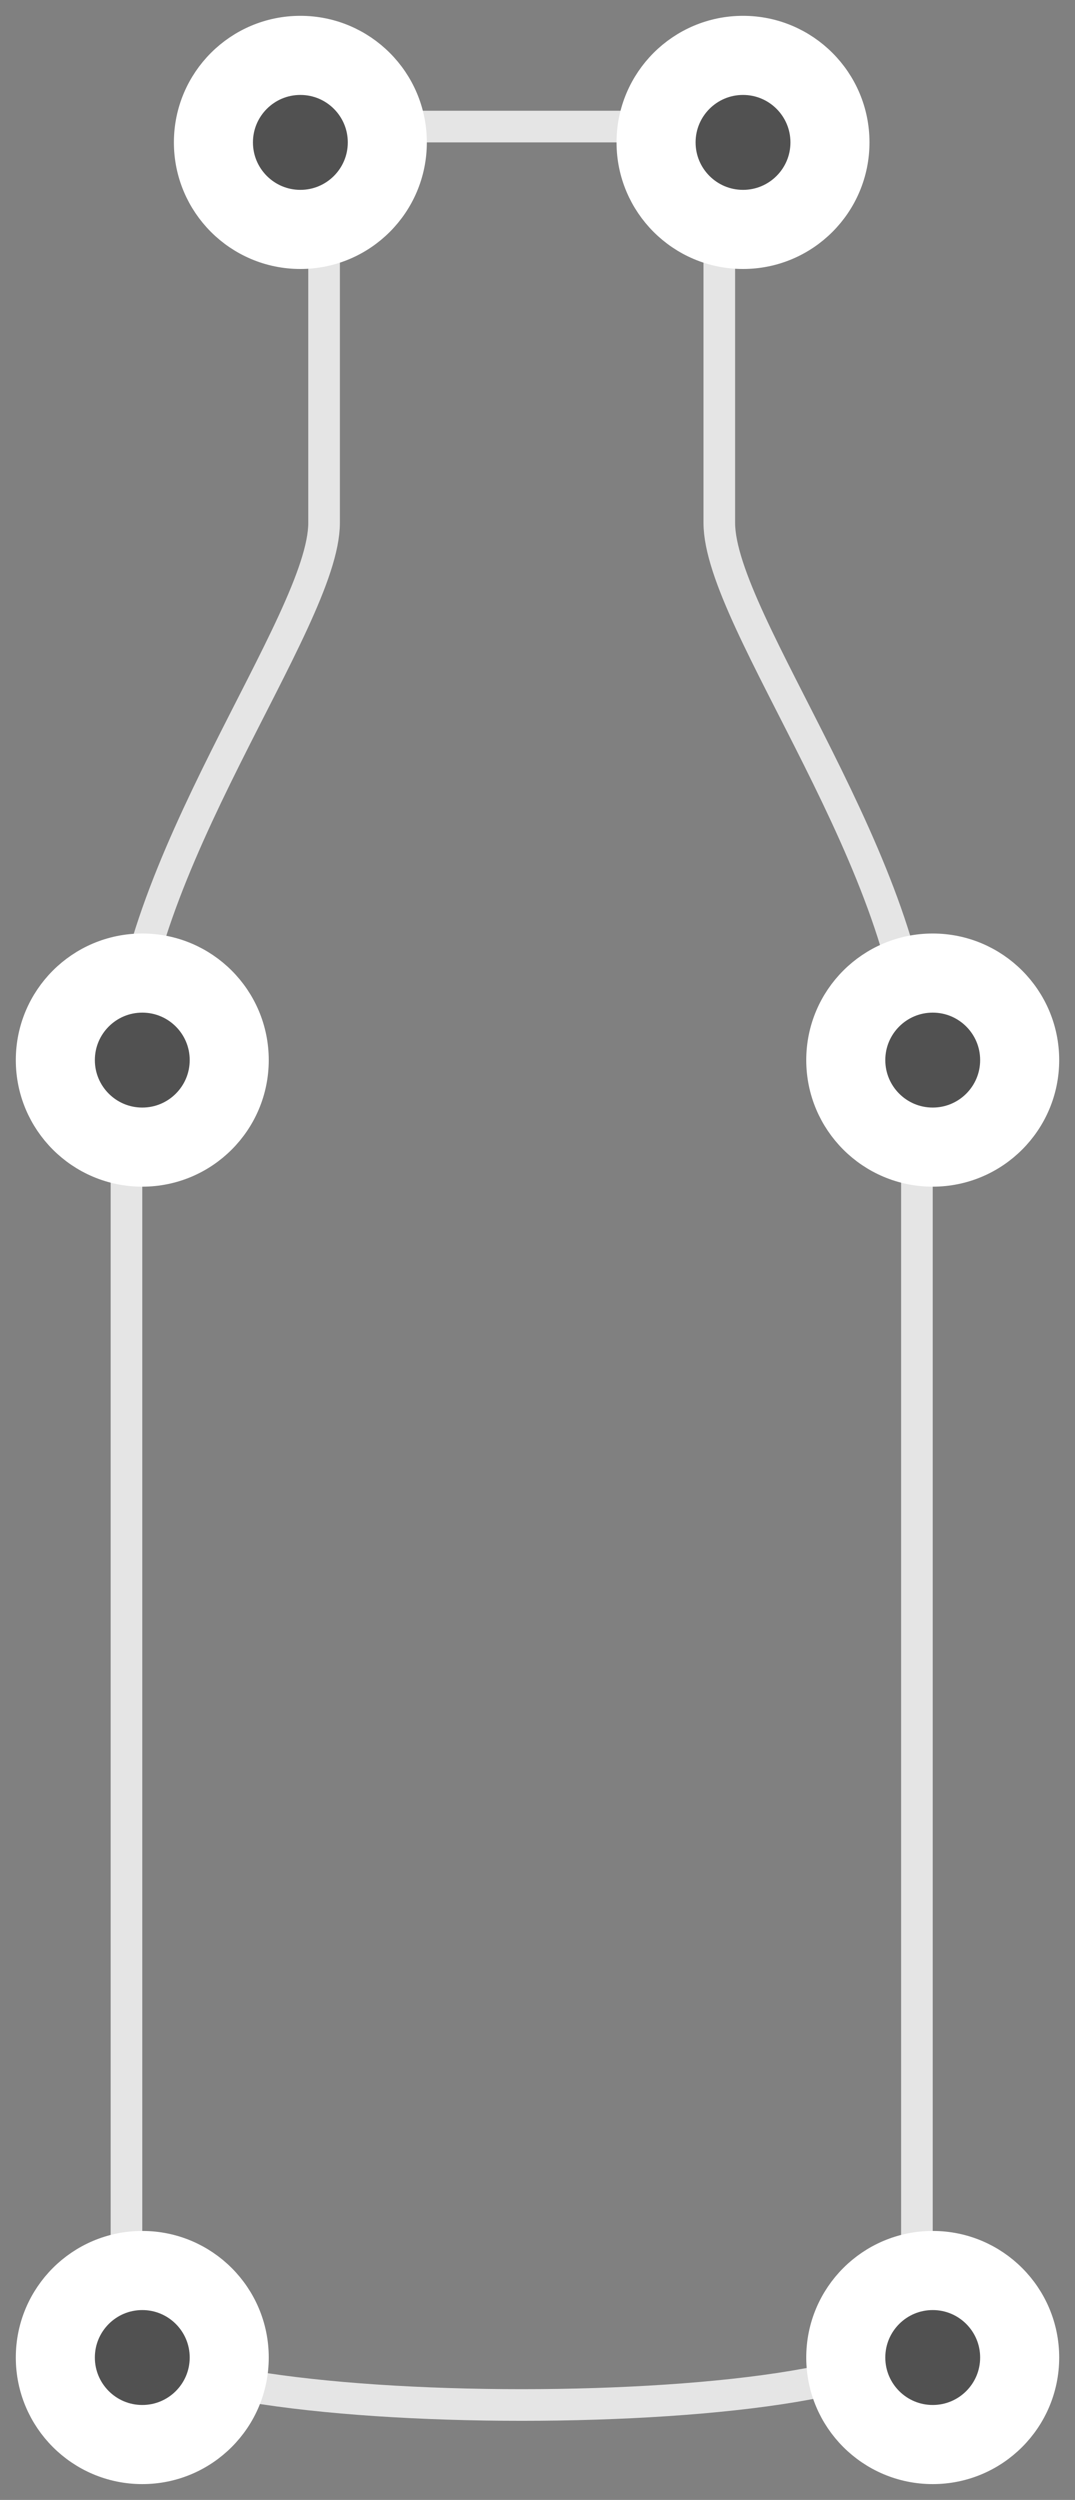 <?xml version="1.0" encoding="UTF-8"?>
<svg width="34px" height="79px" viewBox="0 0 34 79" version="1.1" xmlns="http://www.w3.org/2000/svg" xmlns:xlink="http://www.w3.org/1999/xlink">
    <rect x="0" y="0" width="34" height="79" fill="#808080" stroke="none"/>
    <!-- Generator: Sketch 46.2 (44496) - http://www.bohemiancoding.com/sketch -->
    <title>beer</title>
    <desc>Created with Sketch.</desc>
    <defs>
        <circle id="path-1" cx="3.5" cy="73.5" r="3.5"></circle>
        <circle id="path-2" cx="3.5" cy="32.5" r="3.5"></circle>
        <circle id="path-3" cx="28.5" cy="73.5" r="3.5"></circle>
        <circle id="path-4" cx="28.5" cy="32.5" r="3.5"></circle>
        <circle id="path-5" cx="22.5" cy="3.5" r="3.5"></circle>
        <circle id="path-6" cx="8.5" cy="3.5" r="3.5"></circle>
    </defs>
    <g id="Page-1" stroke="none" stroke-width="1" fill="none" fill-rule="evenodd">
        <g id="Artboard-Copy-13" transform="translate(-583, -3992)">
            <g id="beer" transform="translate(584, 3993)">
                <path d="M21.75,15.522 L21.75,3 L9.25,3 L9.25,15.522 C9.25,18.652 3,26.478 3,32.739 L3,72.652 C3,75.783 28,75.783 28,72.652 L28,32.739 C28,26.478 21.75,18.652 21.75,15.522 Z" id="Stroke-1" stroke="#E5E5E5" stroke-linecap="round" stroke-linejoin="round"></path>
                <g id="Oval-Copy-97" transform="translate(3.5, 73.5) rotate(-90) translate(-3.5, -73.5) ">
                    <use fill="#515151" fill-rule="evenodd" xlink:href="#path-1"></use>
                    <circle stroke="#FFFFFF" stroke-width="2" cx="3.5" cy="73.5" r="2.5"></circle>
                    <use stroke="#FFFFFF" stroke-width="1" xlink:href="#path-1"></use>
                </g>
                <g id="Oval-Copy-106" transform="translate(3.5, 32.5) rotate(-90) translate(-3.5, -32.5) ">
                    <use fill="#515151" fill-rule="evenodd" xlink:href="#path-2"></use>
                    <circle stroke="#FFFFFF" stroke-width="2" cx="3.5" cy="32.5" r="2.5"></circle>
                    <use stroke="#FFFFFF" stroke-width="1" xlink:href="#path-2"></use>
                </g>
                <g id="Oval-Copy-100" transform="translate(28.5, 73.5) rotate(-90) translate(-28.5, -73.5) ">
                    <use fill="#515151" fill-rule="evenodd" xlink:href="#path-3"></use>
                    <circle stroke="#FFFFFF" stroke-width="2" cx="28.5" cy="73.5" r="2.5"></circle>
                    <use stroke="#FFFFFF" stroke-width="1" xlink:href="#path-3"></use>
                </g>
                <g id="Oval-Copy-107" transform="translate(28.5, 32.5) rotate(-90) translate(-28.5, -32.5) ">
                    <use fill="#515151" fill-rule="evenodd" xlink:href="#path-4"></use>
                    <circle stroke="#FFFFFF" stroke-width="2" cx="28.5" cy="32.5" r="2.5"></circle>
                    <use stroke="#FFFFFF" stroke-width="1" xlink:href="#path-4"></use>
                </g>
                <g id="Oval-Copy-108" transform="translate(22.5, 3.5) rotate(-90) translate(-22.5, -3.5) ">
                    <use fill="#515151" fill-rule="evenodd" xlink:href="#path-5"></use>
                    <circle stroke="#FFFFFF" stroke-width="2" cx="22.5" cy="3.5" r="2.5"></circle>
                    <use stroke="#FFFFFF" stroke-width="1" xlink:href="#path-5"></use>
                </g>
                <g id="Oval-Copy-109" transform="translate(8.5, 3.5) rotate(-90) translate(-8.5, -3.5) ">
                    <use fill="#515151" fill-rule="evenodd" xlink:href="#path-6"></use>
                    <circle stroke="#FFFFFF" stroke-width="2" cx="8.5" cy="3.5" r="2.5"></circle>
                    <use stroke="#FFFFFF" stroke-width="1" xlink:href="#path-6"></use>
                </g>
            </g>
        </g>
    </g>
</svg>